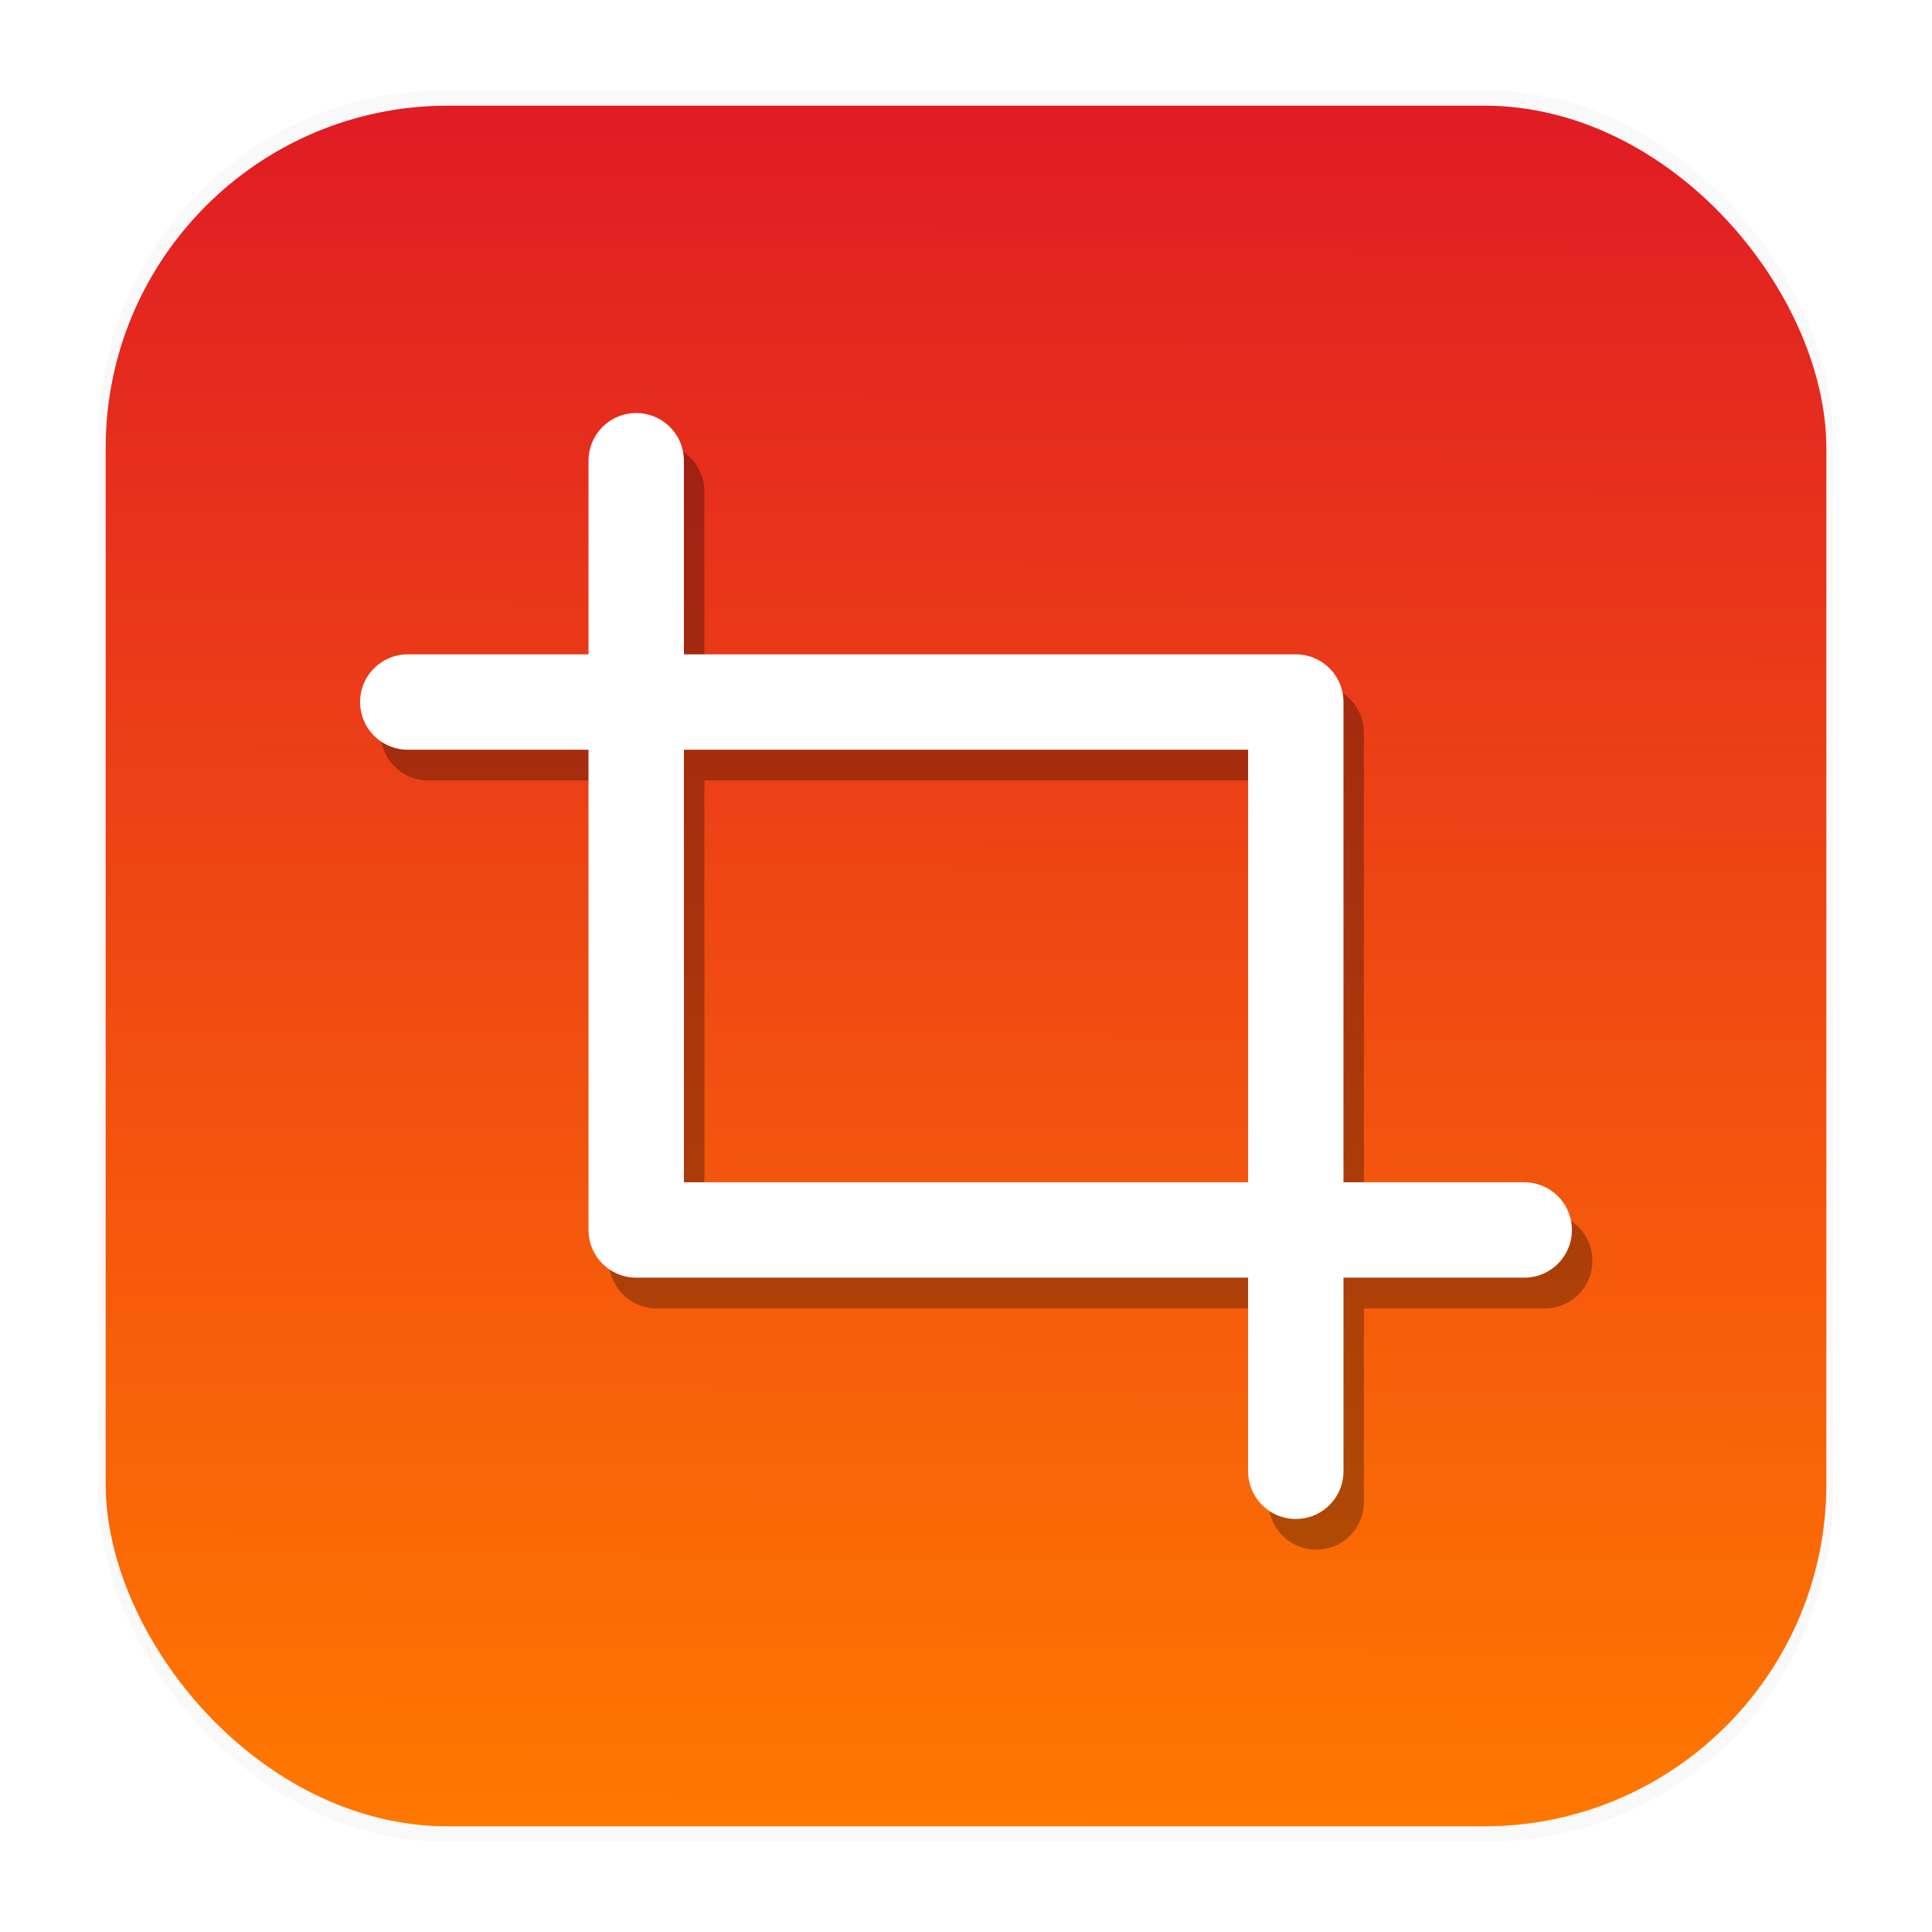 <svg width="64" height="64" version="1.1" viewBox="0 0 16.933 16.933" xmlns="http://www.w3.org/2000/svg" xmlns:xlink="http://www.w3.org/1999/xlink">
 <defs>
  <linearGradient id="linearGradient1340" x1="8.302" x2="8.355" y1="16.007" y2=".794" gradientTransform="translate(-4.004e-5 -3.7569e-5)" gradientUnits="userSpaceOnUse">
   <stop stop-color="#ff7800" offset="0"/>
   <stop stop-color="#e01b24" offset="1"/>
  </linearGradient>
  <filter id="filter1178-6" x="-.048" y="-.048" width="1.096" height="1.096" color-interpolation-filters="sRGB">
   <feGaussianBlur stdDeviation="0.307"/>
  </filter>
  <filter id="filter1930" x="-.088" y="-.098" width="1.177" height="1.196" color-interpolation-filters="sRGB">
   <feGaussianBlur stdDeviation="0.186"/>
  </filter>
 </defs>
 <g transform="translate(-0 -.114)">
  <rect transform="matrix(.991 0 0 1 .073 .002)" x=".794" y=".905" width="15.346" height="15.346" rx="3.053" ry="3.053" filter="url(#filter1178-6)" opacity=".15" stroke-linecap="round" stroke-linejoin="round" stroke-width="1.249" style="mix-blend-mode:normal"/>
 </g>
 <rect x=".926" y=".926" width="15.081" height="15.081" rx="3" ry="3" fill="url(#linearGradient1340)" stroke-linecap="round" stroke-linejoin="round" stroke-width="1.227"/>
 <rect x=".005" y=".003" width="16.924" height="16.927" fill="none" opacity=".15" stroke-linecap="round" stroke-linejoin="round" stroke-width="1.052"/>
 <g transform="translate(.694 .533)" filter="url(#filter1930)" opacity=".3">
  <path id="path630" d="m5.062 3.775v6.742h7.783" fill="none" stroke="#000" stroke-linecap="round" stroke-linejoin="round" stroke-width=".836"/>
  <use transform="rotate(180 7.952 8.203)" xlink:href="#path630"/>
 </g>
 <path d="m5.576 4.038v6.742h7.783" fill="none" stroke="#ffffff" stroke-linecap="round" stroke-linejoin="round" stroke-width=".836"/>
 <path d="m11.357 12.895v-6.742h-7.783" fill="none" stroke="#ffffff" stroke-linecap="round" stroke-linejoin="round" stroke-width=".836"/>
</svg>
